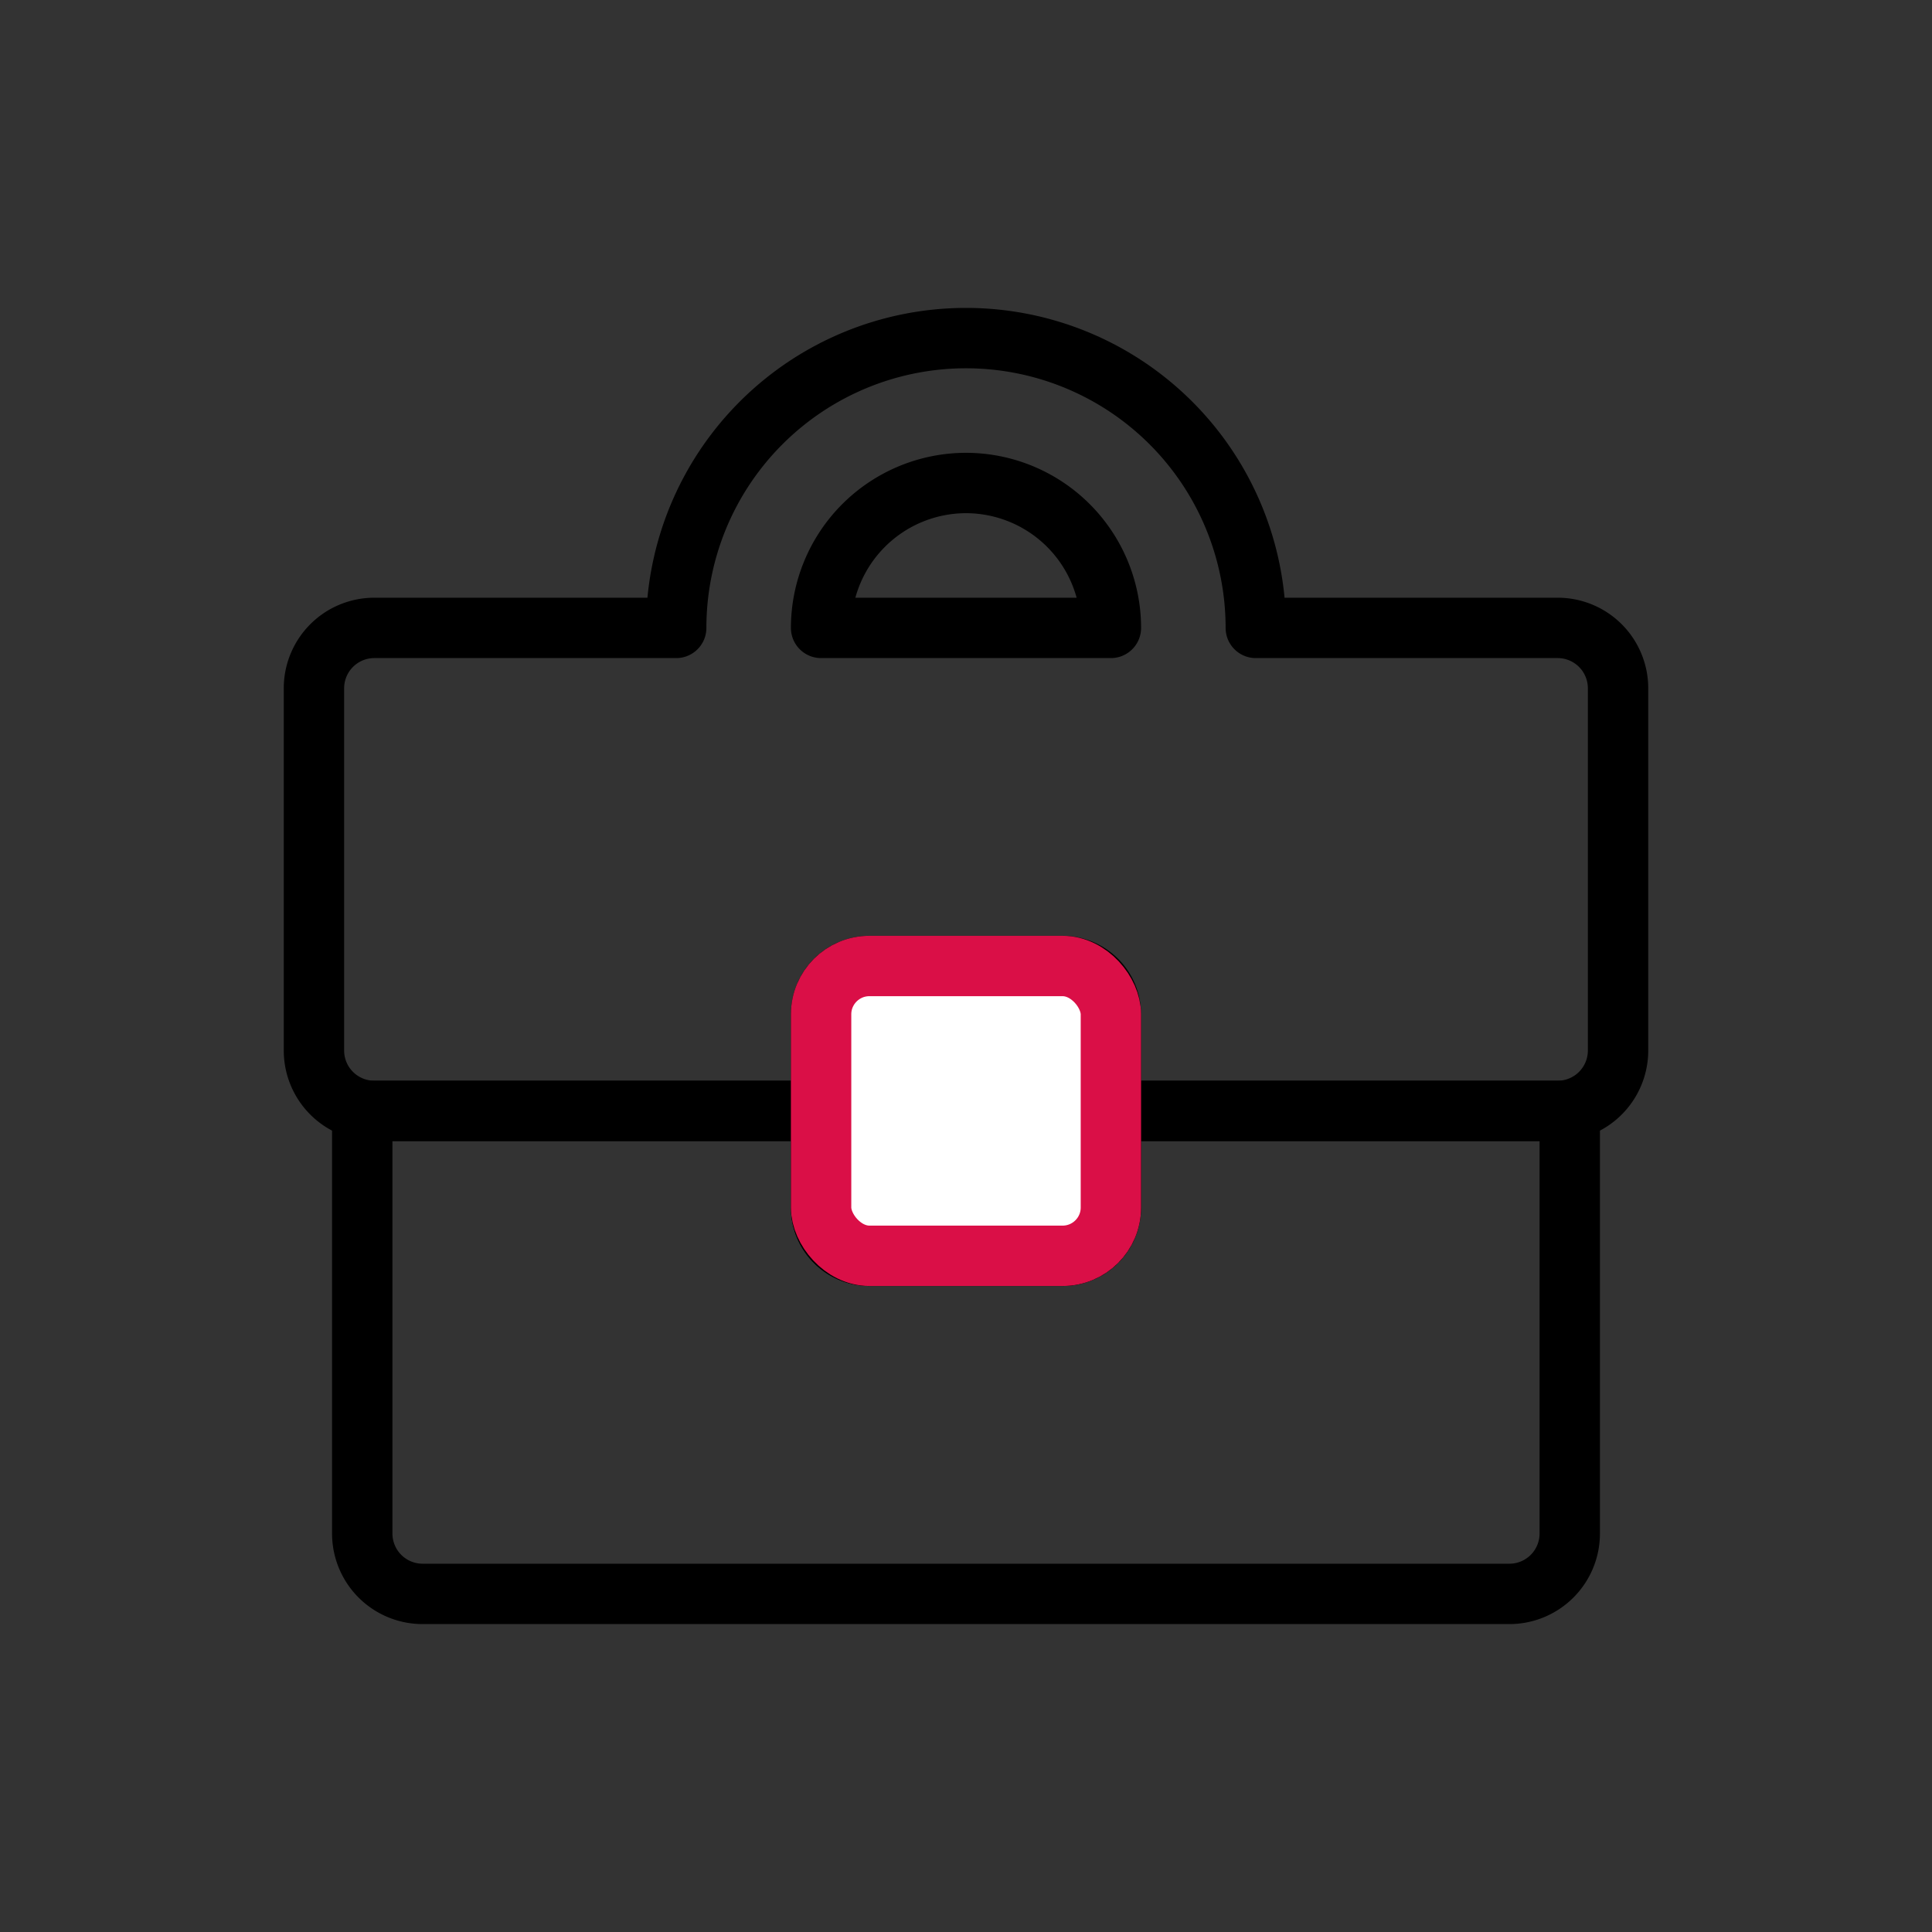 <svg id="img_CS_business_80" xmlns="http://www.w3.org/2000/svg" width="80" height="80">
    <rect width="100%" height="100%" fill="#333333" stroke="none"/>
    <defs>
        <style>
            .cls-2{fill:none;stroke:#000;stroke-linecap:round;stroke-linejoin:round;stroke-miterlimit:10;stroke-width:2.5px}
        </style>
    </defs>
    <path id="Rectangle" style="fill:none" d="M0 0h80v80H0z"/>
    <g id="ic" transform="translate(13 14)">
        <path id="Shape" class="cls-2" d="M31 38h-8a2 2 0 0 1-2-2v-4H2.5A2.5 2.5 0 0 1 0 29.5v-15A2.5 2.5 0 0 1 2.5 12H15a12 12 0 0 1 24 0h12.5a2.5 2.5 0 0 1 2.5 2.5v15a2.5 2.5 0 0 1-2.5 2.5H33v-4a2 2 0 0 0-2-2h-8a2 2 0 0 0-2 2v4h12v4a2 2 0 0 1-2 2zM27 6a6.007 6.007 0 0 0-6 6h12a6.007 6.007 0 0 0-6-6z"/>
        <path id="Combined_Shape" data-name="Combined Shape" class="cls-2" d="M47.5 20h-45A2.5 2.5 0 0 1 0 17.5V0h19v4a2 2 0 0 0 2 2h8a2 2 0 0 0 2-2V0h19v17.5a2.5 2.5 0 0 1-2.5 2.5z" transform="translate(2 32)"/>
        <rect id="Rectangle-2" data-name="Rectangle" width="12" height="12" rx="2" transform="translate(21 26)" style="fill:#fff;stroke:#da0f47;stroke-linecap:round;stroke-linejoin:round;stroke-miterlimit:10;stroke-width:2.5px"/>
    </g>
</svg>
